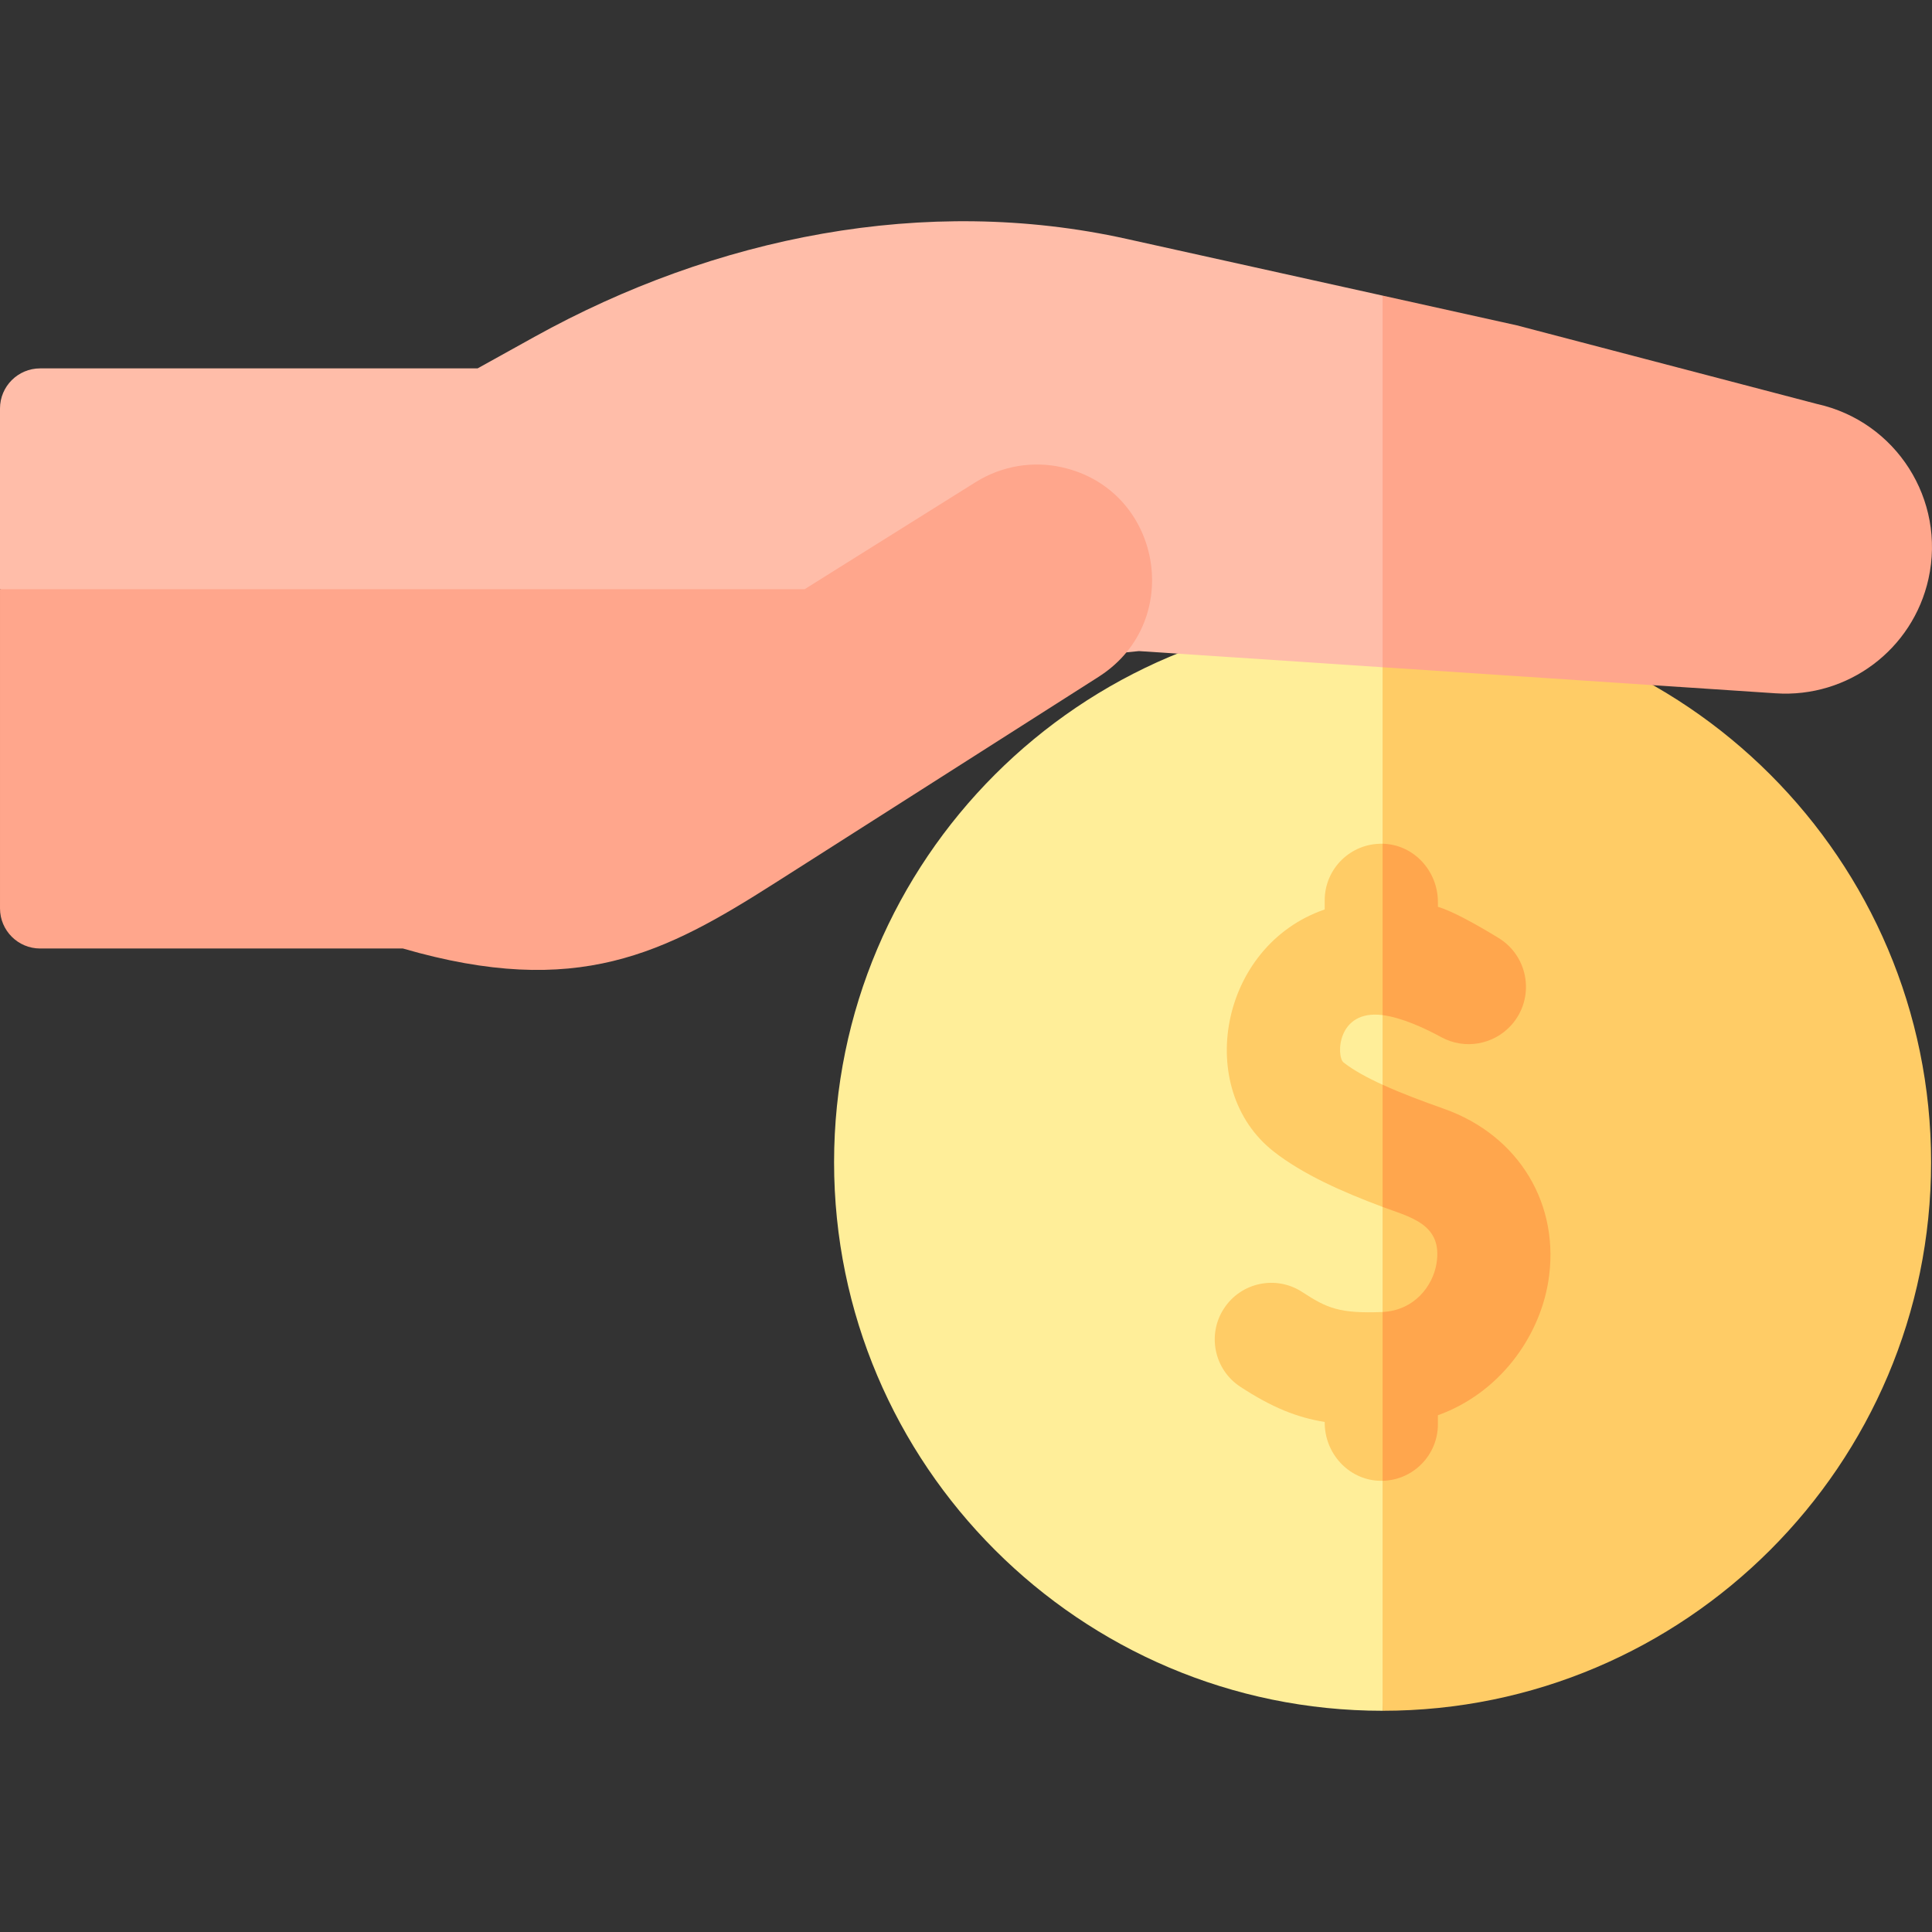 <svg id="Capa_1" enable-background="new 0 0 512.001 512.001" height="512" viewBox="0 0 512.001 512.001" width="512" xmlns="http://www.w3.org/2000/svg"><rect x="0" y="0" width="512.001" height="512.001" fill="#333333" stroke="none"/><g><path d="m366.4 162.645c-80.15 0-145.36 65.21-145.36 145.37 0 80.15 65.21 145.36 145.36 145.36l14.6-150.936z" fill="#fe9"/><g fill="#fc6"><path d="m511.76 308.015c0 80.15-65.21 145.36-145.36 145.36v-290.73c80.15 0 145.36 65.21 145.36 145.37z"/><path d="m356.06 281.565c2.62 2.06 6.25 4.04 10.34 5.9l10.6 18.64-10.6 13.74c-10.68-3.99-21.11-8.61-28.86-14.68-21.165-16.594-14.388-54.575 13.52-64.15v-2.42c0-8.4 6.9-15.18 15.34-14.99v45.41c-12.151-1.55-12.3 11.02-10.34 12.55z"/><path d="m366.4 347.695 9.6 23.41-9.6 21.32c-.35.01-.7.01-1.06-.01-8.07-.38-14.28-7.33-14.28-15.4v-.18c-7.33-1.18-13.94-3.82-22.35-9.32-6.93-4.53-8.88-13.83-4.34-20.76 4.53-6.94 13.83-8.88 20.76-4.34 6.519 4.263 9.846 5.731 21.27 5.28z"/></g><path d="m382.02 274.895c-4.84-2.63-10.66-5.23-15.62-5.88v-45.41c.13 0 .26 0 .39.01 8.07.38 14.27 7.33 14.27 15.4v1.3c3.68 1.07 10.05 4.57 16.11 8.28 8.072 4.96 9.683 16.038 3.32 23.1-4.69 5.19-12.32 6.53-18.47 3.2z" fill="#ffa64d"/><path d="m410.27 339.885c-2.45 14.55-12.88 29.29-29.21 35.17v2.38c0 8.17-6.53 14.82-14.66 14.99v-44.73c8.41-.44 13.28-6.84 14.28-12.79 1.783-10.6-7.18-12.376-14.28-15.06v-32.38c5.05 2.31 10.81 4.45 16.27 6.38 19.95 7.05 31.04 25.55 27.6 46.04z" fill="#ffa64d"/><path d="m366.4 78.335 25.6 47.77-25.6 50.72-7.36-.49-57.2-3.79-202.84 19.96-99-36.36v-47.89c0-5.87 4.77-10.63 10.64-10.63h115.93l15.05-8.35c47.78-26.5 103.6-37.8 156.93-25.97 8.453 1.873 57.248 12.682 67.85 15.03z" fill="#ffbda9"/><path d="m281.393 123.827c-7.579-1.689-15.784-.443-22.806 3.925l-45.346 28.39h-213.241v84.586c0 5.872 4.765 10.637 10.637 10.637h96.138c46.229 13.403 69.386 1.255 98.669-17.402l8.691-5.531 77.044-49.09c.106-.064.213-.138.319-.213 22.551-14.721 16.296-49.451-10.105-55.302z" fill="#ffa68c"/><path d="m511.07 153.395c-4.15 18.73-21.35 31.62-40.49 30.34l-104.18-6.91v-98.49l35.59 7.89 79.57 20.84c20.946 4.638 34.157 25.379 29.51 46.33z" fill="#ffa68c"/></g></svg>